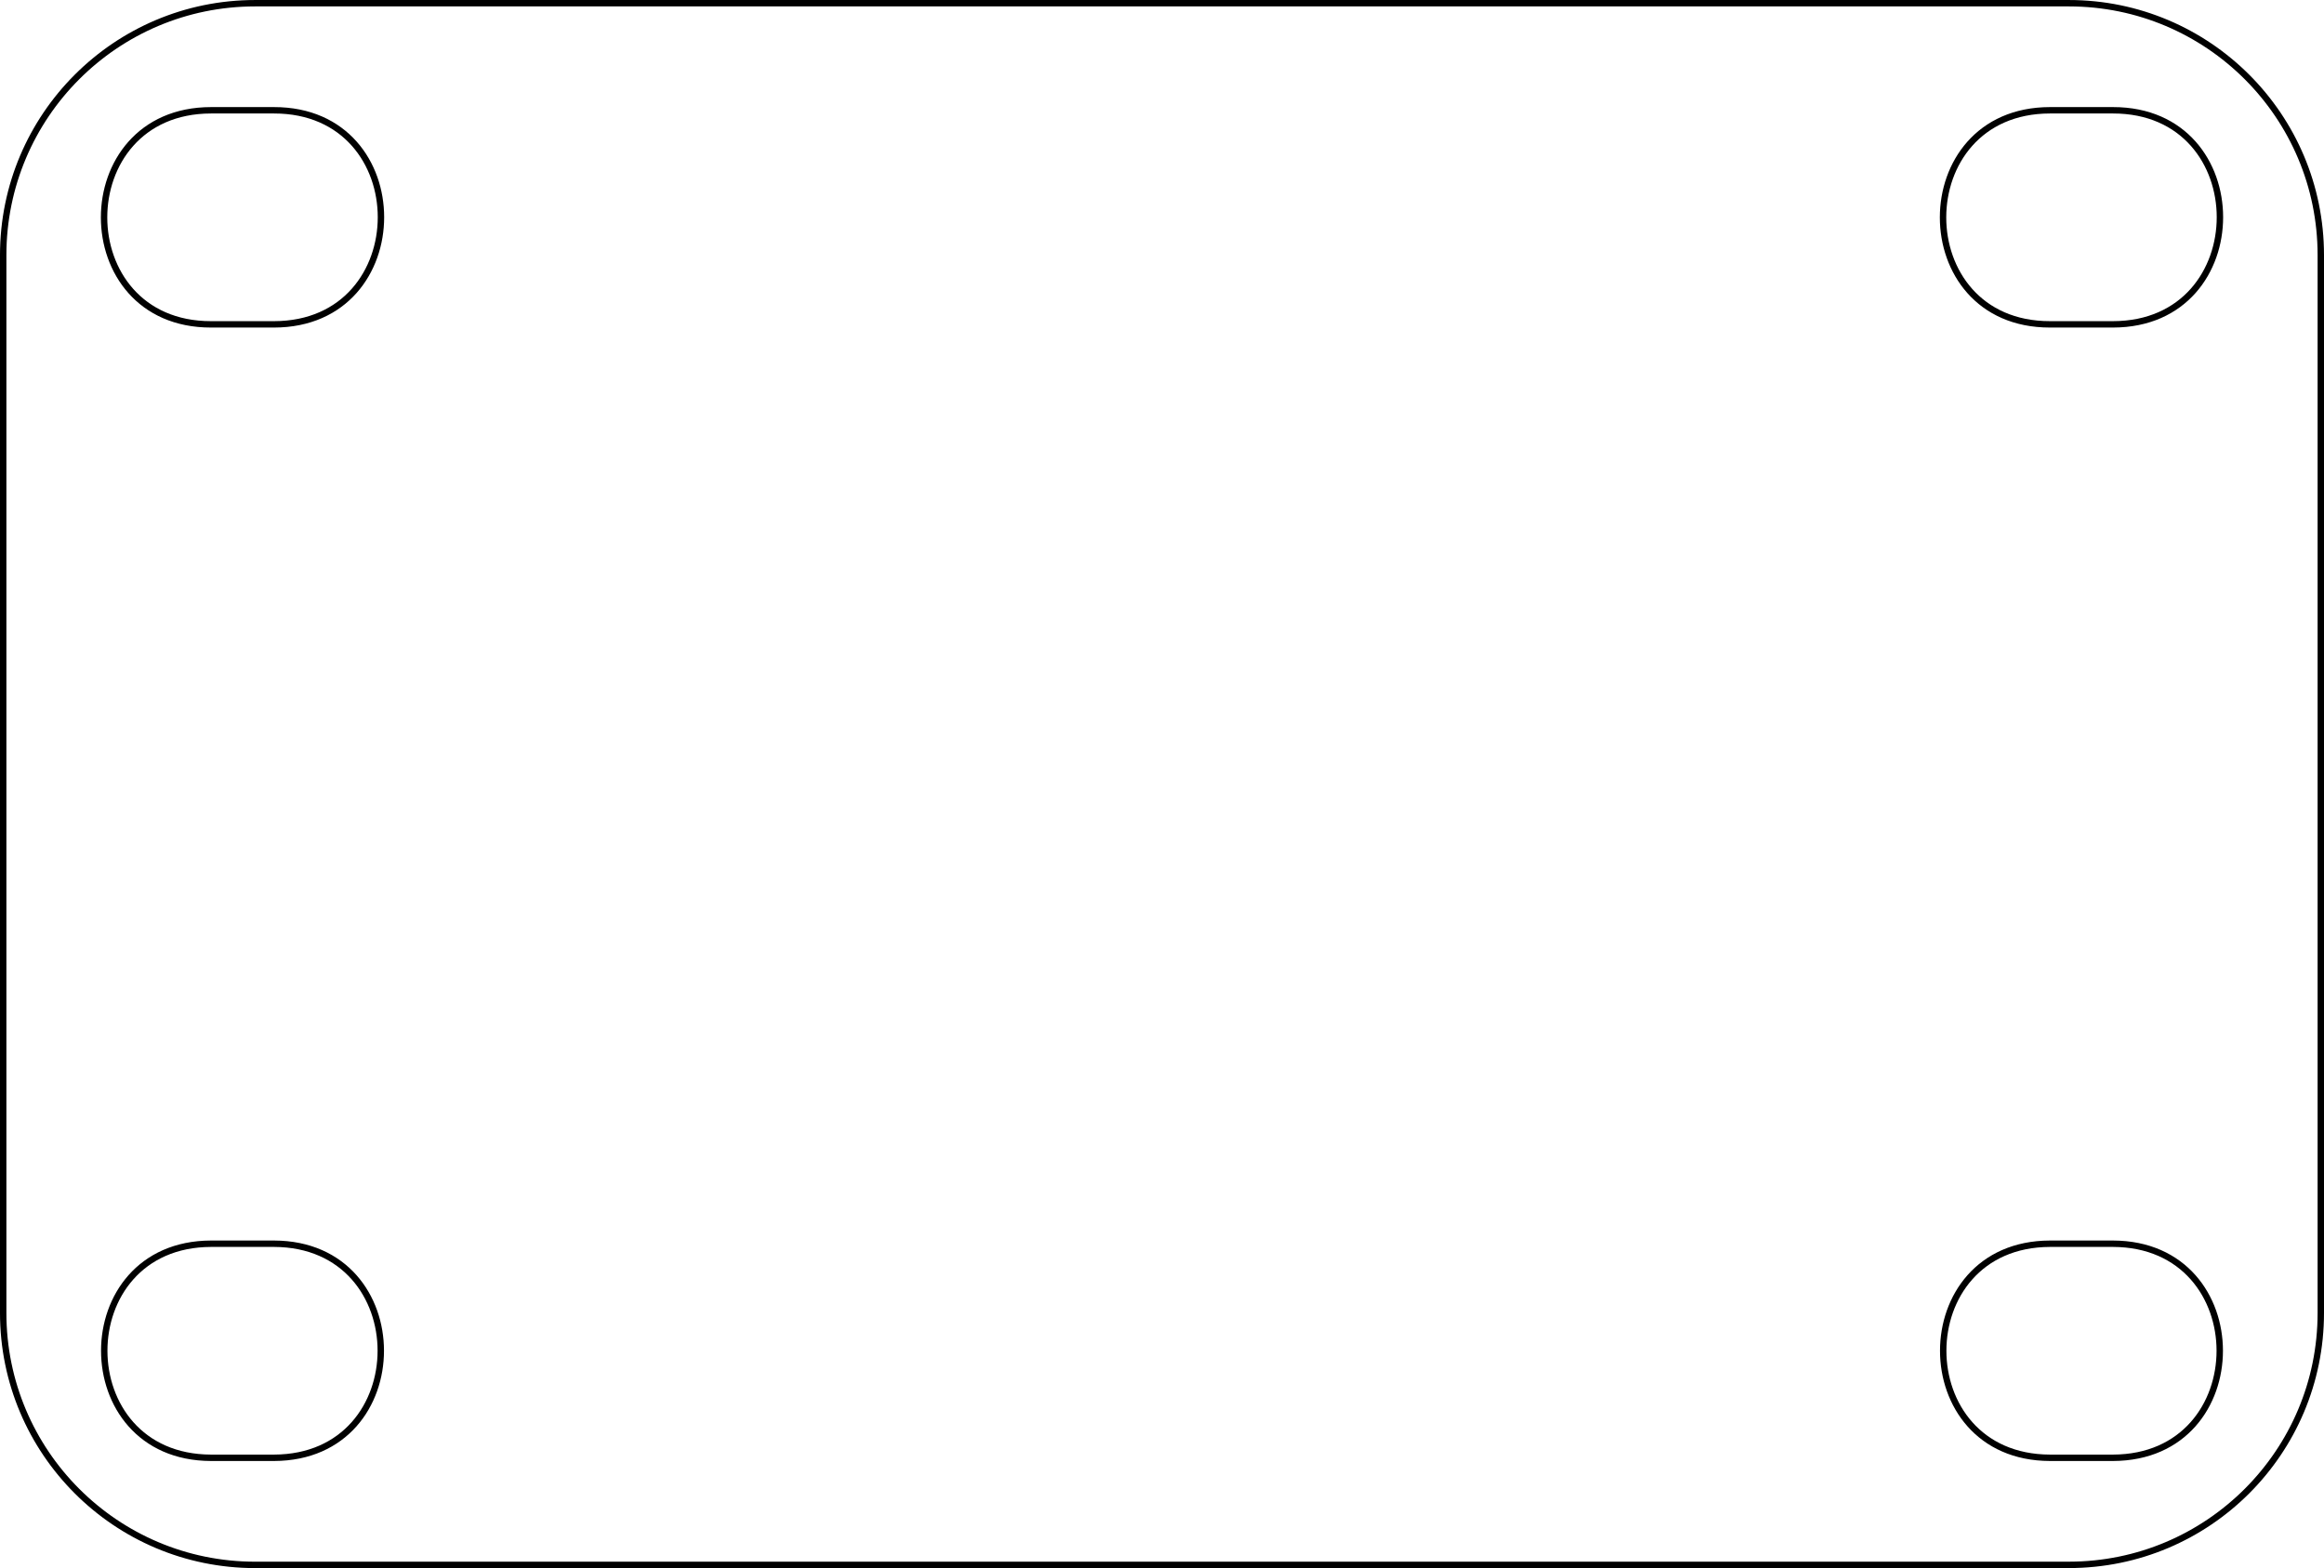 <?xml version="1.0" encoding="UTF-8" standalone="no"?>
<!-- Created with Inkscape (http://www.inkscape.org/) -->

<svg
   width="3.632in"
   height="2.451in"
   viewBox="0 0 92.254 62.255"
   version="1.1"
   id="svg1"
   inkscape:version="1.3.1 (91b66b0783, 2023-11-16)"
   xml:space="preserve"
   sodipodi:docname="Caster Mount.svg"
   xmlns:inkscape="http://www.inkscape.org/namespaces/inkscape"
   xmlns:sodipodi="http://sodipodi.sourceforge.net/DTD/sodipodi-0.dtd"
   xmlns="http://www.w3.org/2000/svg"
   xmlns:svg="http://www.w3.org/2000/svg"><sodipodi:namedview
     id="namedview1"
     pagecolor="#ffffff"
     bordercolor="#000000"
     borderopacity="0.25"
     inkscape:showpageshadow="false"
     inkscape:pageopacity="0.0"
     inkscape:pagecheckerboard="0"
     inkscape:deskcolor="#d1d1d1"
     inkscape:document-units="in"
     borderlayer="false"
     showborder="false"
     inkscape:zoom="2.5324601"
     inkscape:cx="144.32606"
     inkscape:cy="212.24421"
     inkscape:window-width="3840"
     inkscape:window-height="2126"
     inkscape:window-x="3829"
     inkscape:window-y="-11"
     inkscape:window-maximized="1"
     inkscape:current-layer="svg1" /><defs
     id="defs1"><marker
       id="DistanceX"
       orient="auto"
       refX="0"
       refY="0"
       style="overflow:visible"><path
         d="M 3,-3 -3,3 M 0,-5 V 5"
         style="stroke:#000000;stroke-width:0.5"
         id="path1" /></marker><pattern
       id="Hatch"
       patternUnits="userSpaceOnUse"
       width="8"
       height="8"
       x="0"
       y="0"><path
         d="M8 4 l-4,4"
         stroke="#000000"
         stroke-width="0.25"
         linecap="square"
         id="path2" /><path
         d="M6 2 l-4,4"
         stroke="#000000"
         stroke-width="0.25"
         linecap="square"
         id="path3" /><path
         d="M4 0 l-4,4"
         stroke="#000000"
         stroke-width="0.25"
         linecap="square"
         id="path4" /></pattern><symbol
       id="*Model_Space" /><symbol
       id="*Paper_Space" /><symbol
       id="*Paper_Space0" /></defs><path
     style="fill:none;stroke:#000000;stroke-width:0.254;stroke-linecap:round;stroke-dasharray:none"
     d="m 83.877,12.877 c 5.661,-0.005 5.661,-8.505 0,-8.499 h -2.5 c -5.661,0.005 -5.661,8.505 0,8.499 z"
     id="path5"
     sodipodi:nodetypes="ccccc" /><path
     d="M 10.877,4.378 H 8.377 c -5.661,0.005 -5.661,8.505 0,8.499 h 2.5 c 5.661,-0.005 5.661,-8.505 0,-8.499 z"
     style="fill:none;stroke:#000000;stroke-width:0.254;stroke-linecap:round;stroke-dasharray:none"
     id="path12"
     sodipodi:nodetypes="ccccc" /><path
     style="fill:none;stroke:#000000;stroke-width:0.254;stroke-linecap:round;stroke-dasharray:none"
     d="m 82.127,62.128 c 5.523,-6.6e-4 10,-4.478 10,-10.001 V 10.128 c 3e-5,-5.523 -4.477,-10 -10,-10.001 h -72 c -5.523,5.7e-4 -10,4.478 -10,10.001 v 42 c -2.5e-5,5.523 4.477,10 10,10.001 z"
     id="path13"
     sodipodi:nodetypes="ccccccccc" /><path
     style="fill:none;stroke:#000000;stroke-width:0.254;stroke-linecap:round;stroke-dasharray:none"
     d="m 8.377,49.378 c -5.652,0.015 -5.652,8.484 0,8.499 h 2.5 c 5.652,-0.015 5.652,-8.485 0,-8.499 z"
     id="path22"
     sodipodi:nodetypes="ccccc" /><path
     d="m 81.377,57.877 h 2.5 c 5.652,-0.015 5.652,-8.485 0,-8.499 h -2.5 c -5.652,0.015 -5.652,8.484 0,8.499 z"
     style="fill:none;stroke:#000000;stroke-width:0.254;stroke-linecap:round;stroke-dasharray:none"
     id="path25"
     sodipodi:nodetypes="ccccc" /></svg>
